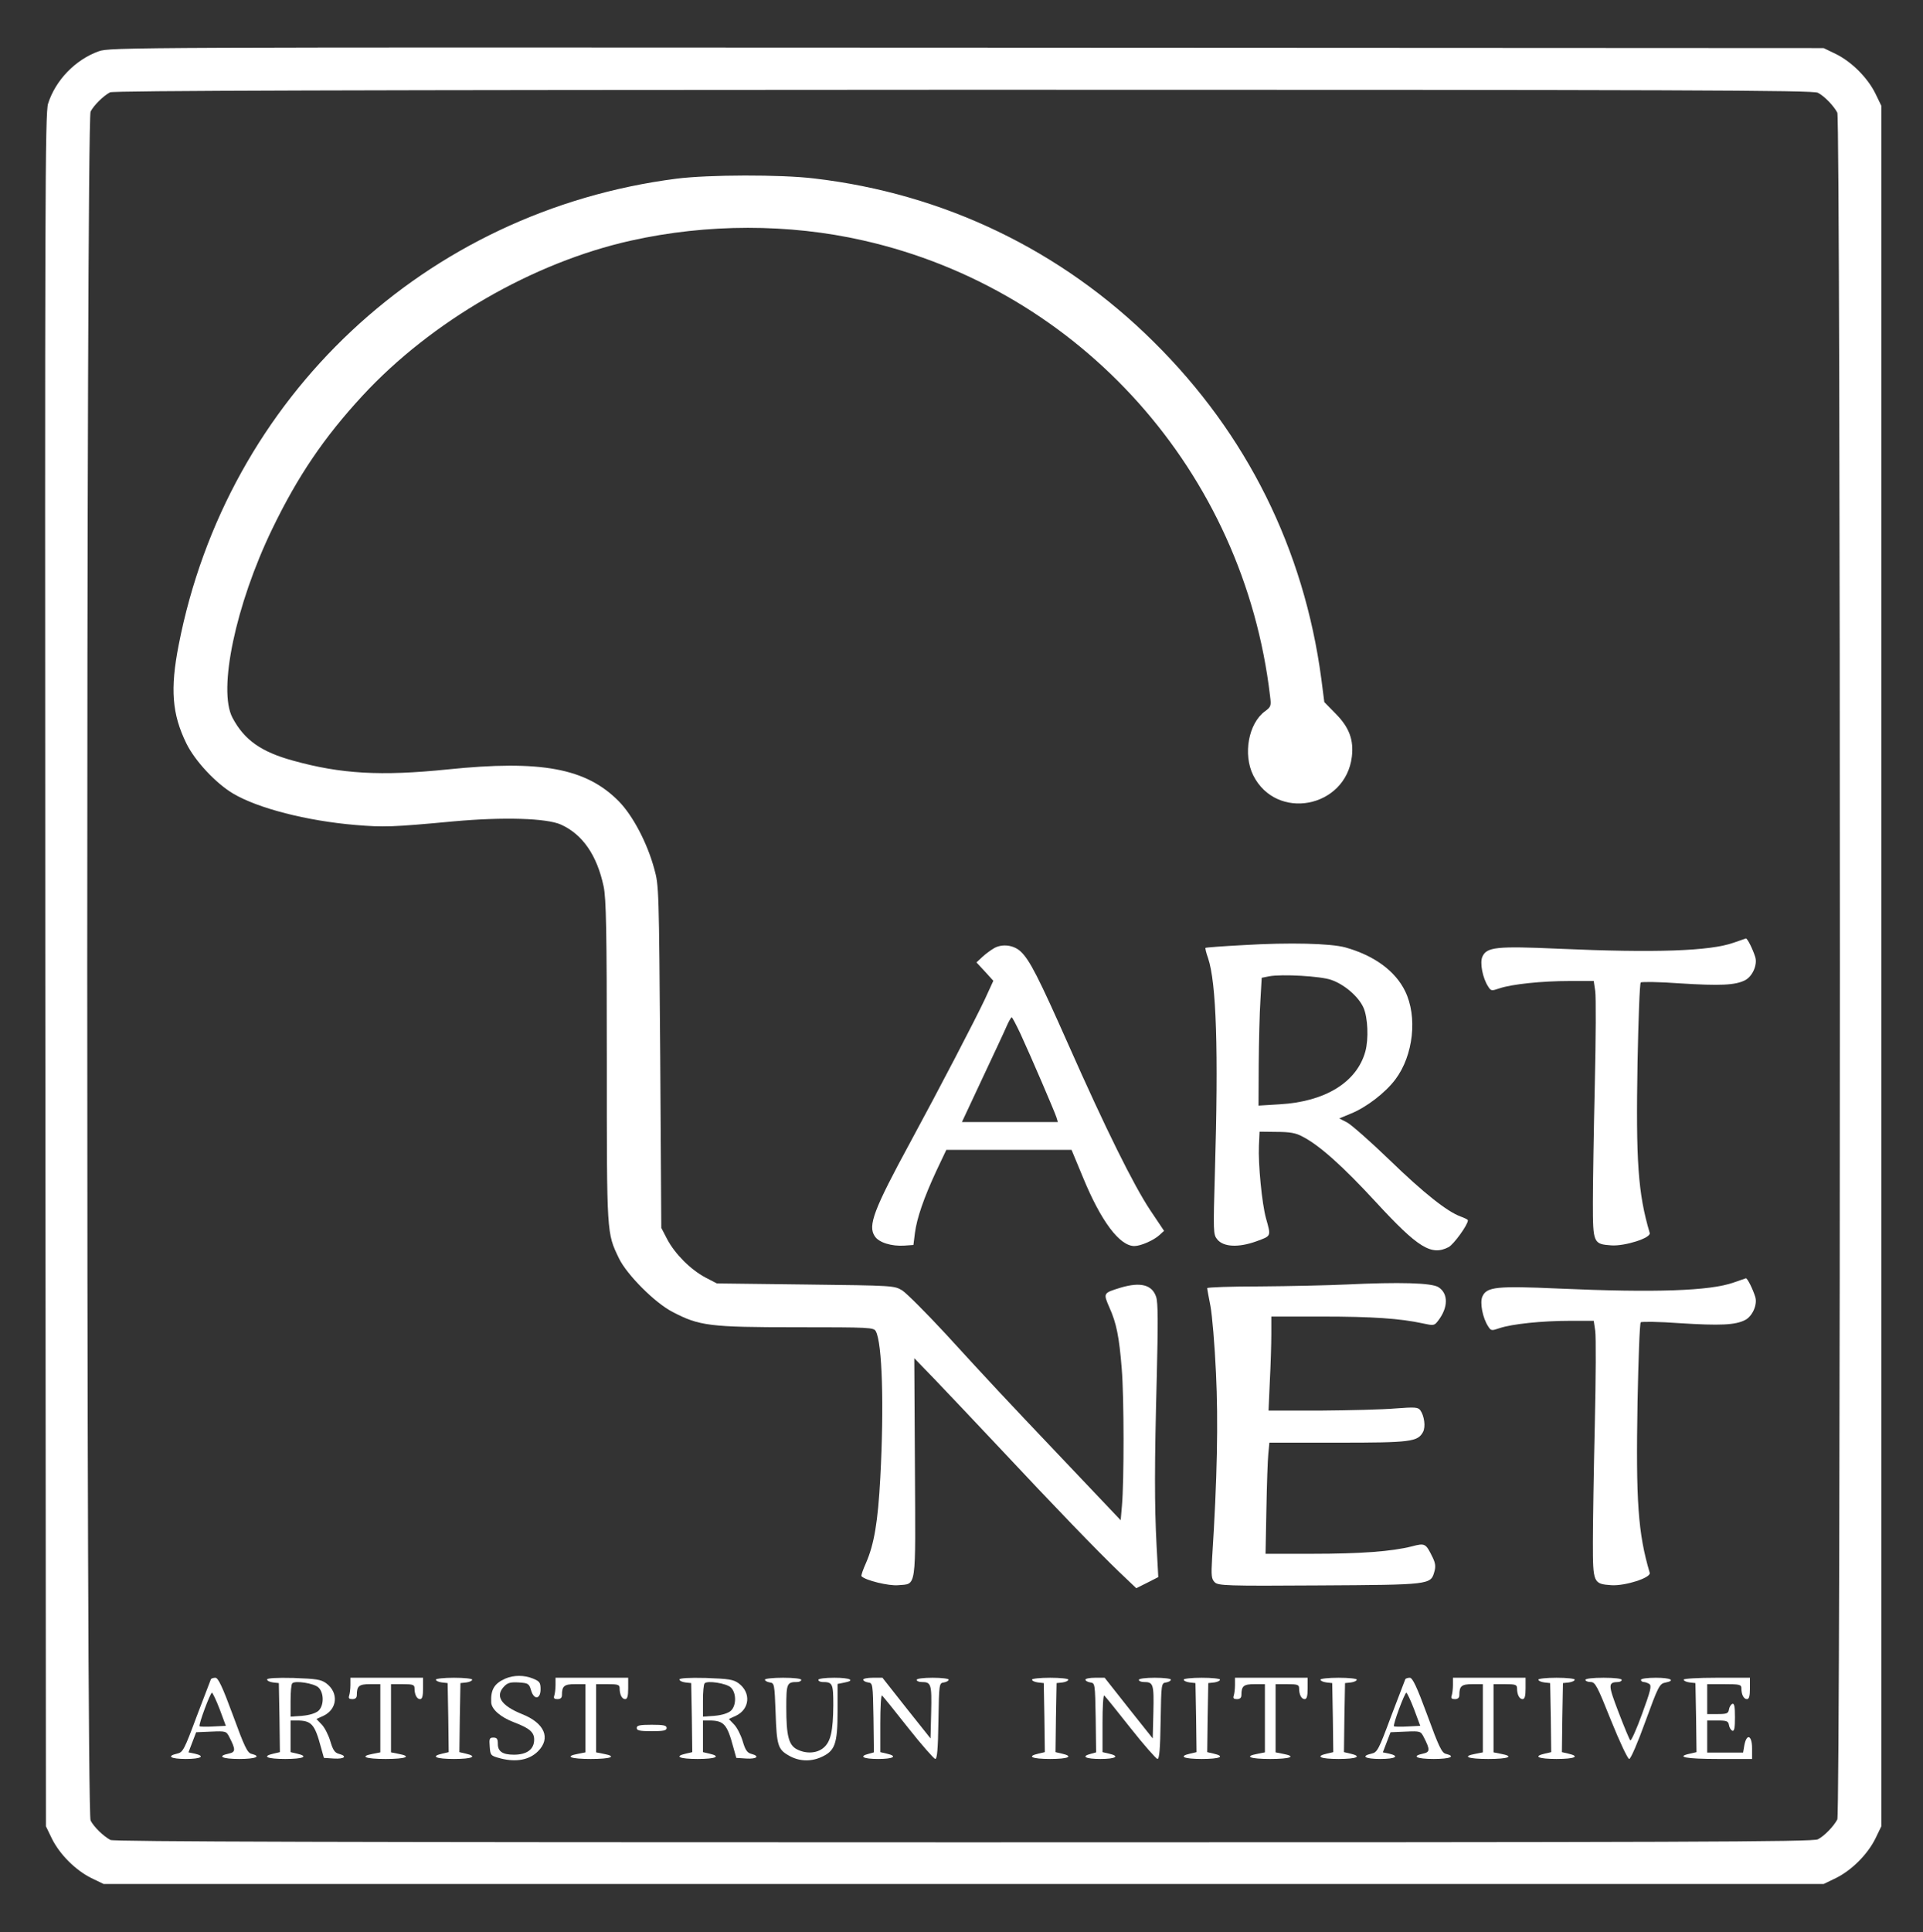 <?xml version="1.0" standalone="no"?>
<!DOCTYPE svg PUBLIC "-//W3C//DTD SVG 20010904//EN"
 "http://www.w3.org/TR/2001/REC-SVG-20010904/DTD/svg10.dtd">
<svg version="1.0" xmlns="http://www.w3.org/2000/svg"
 width="900pt" height="904pt" viewBox="0 0 900 904"
 preserveAspectRatio="xMidYMid meet">

<rect x="0" y="0" width="900" height="904" fill="#333333" stroke="none"/>

<g transform="translate(0,904) scale(0.1,-0.1)"
fill="#ffffff" stroke="none">
<path d="M462 8800 c-109 -39 -202 -135 -237 -245 -14 -45 -15 -429 -13 -4055
l3 -4005 28 -58 c37 -74 110 -147 184 -184 l58 -28 4025 0 4025 0 58 28 c74
37 147 110 184 184 l28 58 0 4025 0 4025 -28 58 c-37 74 -110 147 -184 184
l-58 28 -4010 2 c-3919 2 -4011 2 -4063 -17z m8046 -194 c31 -16 74 -61 91
-93 16 -31 16 -7955 0 -7986 -17 -32 -60 -77 -91 -93 -23 -12 -599 -14 -3998
-14 -2916 0 -3977 3 -3993 11 -32 17 -77 60 -93 91 -21 41 -21 7955 0 7996 15
29 59 73 91 90 14 8 1115 11 3993 12 3401 0 3977 -2 4000 -14z"/>
<path d="M3166 8204 c-1175 -151 -2104 -1021 -2330 -2183 -40 -205 -31 -322
36 -459 40 -82 138 -187 219 -235 116 -69 346 -128 573 -147 133 -11 170 -10
460 17 233 21 433 15 501 -15 102 -46 169 -144 200 -289 12 -56 15 -205 15
-818 0 -817 -1 -802 57 -923 37 -76 167 -207 250 -250 126 -66 174 -72 579
-72 346 0 364 -1 373 -19 30 -55 39 -347 21 -684 -11 -208 -29 -313 -67 -400
-14 -31 -24 -60 -21 -62 19 -20 129 -46 171 -42 88 8 82 -30 79 550 l-3 512
93 -96 c51 -53 187 -197 303 -320 264 -282 458 -483 562 -583 l81 -77 52 26
51 26 -8 147 c-10 190 -10 379 1 793 6 249 6 344 -3 371 -19 57 -73 71 -167
43 -81 -25 -81 -25 -52 -92 33 -73 46 -137 58 -288 11 -130 11 -527 1 -639
l-6 -69 -260 274 c-301 317 -344 363 -562 601 -90 97 -180 187 -200 200 -38
23 -39 23 -453 28 l-415 5 -54 28 c-69 37 -141 109 -178 178 l-28 54 -5 800
c-6 785 -6 802 -28 880 -33 122 -101 250 -166 316 -153 155 -364 194 -801 149
-313 -32 -500 -21 -723 41 -150 41 -229 97 -284 201 -69 130 15 529 186 883
119 246 242 428 423 624 322 348 798 623 1255 725 358 80 740 80 1088 1 1018
-230 1781 -1084 1904 -2131 6 -47 5 -51 -25 -73 -76 -57 -102 -200 -54 -298
108 -216 433 -154 462 87 9 78 -12 136 -75 200 l-54 55 -14 109 c-81 606 -348
1145 -784 1576 -433 430 -983 694 -1589 765 -157 19 -496 18 -645 -1z"/>
<path d="M8113 4629 c-110 -39 -365 -48 -818 -28 -290 13 -337 8 -357 -37 -13
-28 1 -101 27 -140 13 -21 16 -21 54 -8 57 19 196 34 328 34 l112 0 7 -47 c4
-27 3 -223 -2 -438 -5 -214 -9 -463 -9 -552 0 -190 2 -194 87 -200 64 -4 186
35 179 58 -55 186 -65 335 -57 799 4 200 10 368 15 373 4 4 86 3 182 -4 189
-12 261 -9 307 15 34 18 58 72 47 108 -12 38 -37 88 -44 87 -3 -1 -29 -10 -58
-20z"/>
<path d="M5820 4618 c-96 -5 -176 -11 -178 -13 -2 -2 3 -23 12 -48 39 -116 49
-431 32 -1002 -8 -279 -8 -291 11 -314 29 -36 100 -39 183 -9 71 26 69 22 45
108 -19 69 -37 254 -33 340 l3 65 80 -1 c62 0 90 -5 121 -22 80 -41 190 -140
343 -306 198 -215 260 -253 341 -211 24 13 90 104 90 125 0 4 -15 11 -34 18
-63 23 -172 109 -333 265 -89 86 -178 164 -198 175 l-37 19 53 22 c73 29 163
98 210 161 84 112 104 293 45 413 -46 94 -144 166 -279 204 -69 19 -262 24
-477 11z m411 -163 c61 -21 127 -78 150 -129 21 -46 25 -148 9 -206 -40 -144
-188 -235 -402 -247 l-98 -6 1 194 c1 107 4 241 8 299 l6 105 35 7 c59 11 241
1 291 -17z"/>
<path d="M4655 4605 c-16 -9 -42 -28 -57 -42 l-28 -26 40 -43 39 -43 -39 -85
c-43 -92 -217 -426 -350 -671 -171 -315 -199 -390 -166 -439 19 -30 79 -48
139 -44 l42 3 7 56 c9 69 41 163 101 292 l46 97 293 0 293 0 54 -130 c84 -204
171 -320 240 -320 30 0 91 27 117 51 l22 20 -65 97 c-77 116 -206 375 -384
777 -138 311 -180 394 -222 433 -32 30 -84 37 -122 17z m121 -402 c53 -115
160 -365 168 -390 l7 -23 -224 0 -225 0 95 203 c52 111 104 221 114 245 10 23
21 42 24 42 3 0 21 -35 41 -77z"/>
<path d="M8113 3039 c-110 -39 -365 -48 -818 -28 -290 13 -337 8 -357 -37 -13
-28 1 -101 27 -140 13 -21 16 -21 54 -8 57 19 196 34 328 34 l112 0 7 -47 c4
-27 3 -223 -2 -438 -5 -214 -9 -463 -9 -552 0 -190 2 -194 87 -200 64 -4 186
35 179 58 -55 186 -65 335 -57 799 4 200 10 368 15 373 4 4 86 3 182 -4 189
-12 261 -9 307 15 34 18 58 72 47 108 -12 38 -37 88 -44 87 -3 -1 -29 -10 -58
-20z"/>
<path d="M6300 3030 c-85 -4 -266 -8 -402 -9 -137 0 -248 -4 -248 -8 0 -5 7
-42 15 -83 8 -41 20 -182 26 -313 11 -227 6 -494 -18 -867 -5 -83 -3 -98 12
-113 16 -16 51 -18 489 -15 520 3 522 3 539 64 7 23 5 40 -7 65 -33 68 -36 70
-97 54 -93 -24 -241 -35 -467 -35 l-219 0 4 208 c2 114 6 231 9 260 l5 52 320
0 c342 0 374 4 399 50 13 24 6 76 -13 102 -11 14 -25 15 -117 8 -58 -5 -215
-9 -349 -10 l-244 0 6 137 c4 75 7 174 7 220 l0 83 238 0 c234 0 366 -9 471
-32 51 -11 54 -11 72 13 47 61 48 126 2 156 -31 21 -183 25 -433 13z"/>
<path d="M2365 1186 c-52 -23 -69 -52 -66 -112 2 -32 44 -69 108 -93 71 -27
93 -46 93 -80 0 -46 -34 -71 -95 -71 -52 0 -75 15 -75 50 0 24 -4 30 -21 30
-18 0 -20 -5 -17 -42 3 -42 4 -43 53 -56 73 -18 133 -6 173 34 61 61 31 132
-75 174 -99 40 -128 85 -82 131 16 16 30 19 67 17 43 -3 48 -5 57 -35 13 -48
45 -45 45 3 0 31 -4 37 -35 50 -42 17 -90 17 -130 0z"/>
<path d="M987 1183 c-2 -5 -32 -83 -67 -175 -58 -156 -64 -167 -91 -173 -52
-12 -30 -25 41 -25 71 0 93 13 41 25 l-29 6 18 47 18 47 70 3 c69 3 71 2 85
-25 31 -60 30 -71 -3 -78 -56 -12 -31 -25 50 -25 77 0 105 12 57 24 -19 4 -33
33 -87 181 -49 133 -69 175 -82 175 -9 0 -19 -3 -21 -7z m41 -140 l29 -78 -59
-3 c-33 -2 -62 -1 -64 1 -6 6 50 157 58 157 3 0 20 -35 36 -77z"/>
<path d="M1250 1182 c0 -6 12 -12 28 -14 l27 -3 3 -162 2 -161 -30 -7 c-57
-13 -30 -25 55 -25 85 0 112 12 55 25 l-30 7 0 74 0 74 29 0 c69 0 84 -17 113
-125 l14 -50 47 -3 c49 -3 65 11 23 22 -19 5 -28 18 -40 59 -9 30 -27 65 -41
79 l-24 25 33 15 c65 31 72 108 13 152 -25 18 -45 21 -153 25 -81 2 -124 -1
-124 -7z m240 -37 c27 -25 27 -86 0 -110 -13 -11 -41 -20 -75 -23 l-55 -4 0
74 c0 41 3 78 8 82 13 14 101 0 122 -19z"/>
<path d="M1640 1156 c0 -19 -3 -41 -6 -50 -4 -12 0 -16 15 -16 14 0 21 6 21
19 0 42 10 51 61 51 l49 0 0 -160 0 -159 -35 -7 c-65 -12 -35 -24 60 -24 95 0
125 12 60 24 l-35 7 0 159 0 160 55 0 c48 0 55 -3 55 -19 0 -30 11 -51 26 -51
10 0 14 14 14 50 l0 50 -170 0 -170 0 0 -34z"/>
<path d="M2040 1181 c0 -5 12 -11 28 -13 l27 -3 3 -162 2 -161 -30 -7 c-57
-13 -30 -25 55 -25 85 0 112 12 55 25 l-30 7 2 161 3 162 28 3 c15 2 27 8 27
13 0 5 -38 9 -85 9 -47 0 -85 -4 -85 -9z"/>
<path d="M2600 1156 c0 -19 -3 -41 -6 -50 -4 -12 0 -16 15 -16 14 0 21 6 21
19 0 42 10 51 61 51 l49 0 0 -160 0 -159 -35 -7 c-65 -12 -35 -24 60 -24 95 0
125 12 60 24 l-35 7 0 159 0 160 55 0 c48 0 55 -3 55 -19 0 -30 11 -51 26 -51
10 0 14 14 14 50 l0 50 -170 0 -170 0 0 -34z"/>
<path d="M3180 1182 c0 -6 12 -12 28 -14 l27 -3 3 -162 2 -161 -30 -7 c-57
-13 -30 -25 55 -25 85 0 112 12 55 25 l-30 7 0 74 0 74 29 0 c69 0 84 -17 113
-125 l14 -50 47 -3 c49 -3 65 11 23 22 -19 5 -28 18 -40 59 -9 30 -27 65 -41
79 l-24 25 33 15 c65 31 72 108 13 152 -25 18 -45 21 -153 25 -81 2 -124 -1
-124 -7z m240 -37 c27 -25 27 -86 0 -110 -13 -11 -41 -20 -75 -23 l-55 -4 0
74 c0 41 3 78 8 82 13 14 101 0 122 -19z"/>
<path d="M3580 1181 c0 -5 10 -11 23 -13 21 -3 22 -7 27 -143 5 -150 11 -170
60 -198 47 -28 102 -31 152 -9 66 29 78 61 78 216 l0 127 30 6 c55 10 31 23
-45 23 -43 0 -75 -4 -75 -10 0 -5 9 -10 19 -10 48 0 51 -7 51 -109 -1 -120
-12 -170 -45 -198 -31 -27 -82 -30 -125 -8 -39 20 -50 64 -50 196 0 113 3 119
51 119 10 0 19 5 19 10 0 6 -35 10 -85 10 -47 0 -85 -4 -85 -9z"/>
<path d="M4040 1181 c0 -5 10 -11 23 -13 22 -3 22 -6 25 -165 l2 -162 -25 -7
c-47 -12 -25 -24 45 -24 72 0 93 13 40 25 l-30 7 0 134 c0 75 3 133 8 131 4
-3 59 -71 122 -151 63 -80 121 -145 127 -146 9 0 13 45 15 178 3 175 3 177 26
180 12 2 22 8 22 13 0 5 -34 9 -75 9 -43 0 -75 -4 -75 -10 0 -5 10 -10 23 -10
45 0 48 -9 45 -141 l-3 -123 -113 142 -112 142 -45 0 c-25 0 -45 -4 -45 -9z"/>
<path d="M4830 1181 c0 -5 12 -11 28 -13 l27 -3 3 -162 2 -161 -30 -7 c-57
-13 -30 -25 55 -25 85 0 112 12 55 25 l-30 7 2 161 3 162 28 3 c15 2 27 8 27
13 0 5 -38 9 -85 9 -47 0 -85 -4 -85 -9z"/>
<path d="M5080 1181 c0 -5 10 -11 23 -13 22 -3 22 -6 25 -165 l2 -162 -25 -7
c-47 -12 -25 -24 45 -24 72 0 93 13 40 25 l-30 7 0 134 c0 75 3 133 8 131 4
-3 59 -71 122 -151 63 -80 121 -145 127 -146 9 0 13 45 15 178 3 175 3 177 26
180 12 2 22 8 22 13 0 5 -34 9 -75 9 -43 0 -75 -4 -75 -10 0 -5 10 -10 23 -10
45 0 48 -9 45 -141 l-3 -123 -113 142 -112 142 -45 0 c-25 0 -45 -4 -45 -9z"/>
<path d="M5540 1181 c0 -5 12 -11 28 -13 l27 -3 3 -162 2 -161 -30 -7 c-57
-13 -30 -25 55 -25 85 0 112 12 55 25 l-30 7 2 161 3 162 28 3 c15 2 27 8 27
13 0 5 -38 9 -85 9 -47 0 -85 -4 -85 -9z"/>
<path d="M5780 1156 c0 -19 -3 -41 -6 -50 -4 -12 0 -16 15 -16 14 0 21 6 21
19 0 42 10 51 61 51 l49 0 0 -160 0 -159 -35 -7 c-65 -12 -35 -24 60 -24 95 0
125 12 60 24 l-35 7 0 159 0 160 55 0 c48 0 55 -3 55 -19 0 -30 11 -51 26 -51
10 0 14 14 14 50 l0 50 -170 0 -170 0 0 -34z"/>
<path d="M6180 1181 c0 -5 12 -11 28 -13 l27 -3 3 -162 2 -161 -30 -7 c-57
-13 -30 -25 55 -25 85 0 112 12 55 25 l-30 7 2 161 3 162 28 3 c15 2 27 8 27
13 0 5 -38 9 -85 9 -47 0 -85 -4 -85 -9z"/>
<path d="M6577 1183 c-2 -5 -32 -83 -67 -175 -58 -156 -64 -167 -91 -173 -52
-12 -30 -25 41 -25 71 0 93 13 41 25 l-29 6 18 47 18 47 70 3 c69 3 71 2 85
-25 31 -60 30 -71 -3 -78 -56 -12 -31 -25 50 -25 77 0 105 12 57 24 -19 4 -33
33 -87 181 -49 133 -69 175 -82 175 -9 0 -19 -3 -21 -7z m41 -140 l29 -78 -59
-3 c-33 -2 -62 -1 -64 1 -6 6 50 157 58 157 3 0 20 -35 36 -77z"/>
<path d="M6800 1156 c0 -19 -3 -41 -6 -50 -4 -12 0 -16 15 -16 14 0 21 6 21
19 0 42 10 51 61 51 l49 0 0 -160 0 -159 -35 -7 c-65 -12 -35 -24 60 -24 95 0
125 12 60 24 l-35 7 0 159 0 160 55 0 c48 0 55 -3 55 -19 0 -30 11 -51 26 -51
10 0 14 14 14 50 l0 50 -170 0 -170 0 0 -34z"/>
<path d="M7200 1181 c0 -5 12 -11 28 -13 l27 -3 3 -162 2 -161 -30 -7 c-57
-13 -30 -25 55 -25 85 0 112 12 55 25 l-30 7 2 161 3 162 28 3 c15 2 27 8 27
13 0 5 -38 9 -85 9 -47 0 -85 -4 -85 -9z"/>
<path d="M7420 1180 c0 -5 11 -10 24 -10 22 0 31 -17 96 -180 40 -99 78 -180
85 -180 7 0 40 76 76 176 59 162 66 176 92 181 51 10 27 23 -43 23 -40 0 -70
-4 -70 -10 0 -5 6 -10 13 -10 6 0 18 -4 26 -9 12 -8 6 -32 -34 -141 -26 -72
-51 -127 -55 -123 -4 4 -29 64 -55 132 -49 128 -50 140 -2 141 9 0 17 5 17 10
0 6 -35 10 -85 10 -50 0 -85 -4 -85 -10z"/>
<path d="M7880 1181 c0 -5 12 -11 28 -13 l27 -3 3 -162 2 -161 -30 -7 c-70
-15 -21 -25 130 -25 l160 0 0 50 c0 61 -25 71 -36 15 l-6 -35 -84 0 -84 0 0
75 0 75 49 0 c43 0 50 -3 53 -22 2 -12 9 -23 16 -26 9 -3 12 14 12 63 0 49 -3
66 -12 63 -7 -3 -14 -14 -16 -26 -3 -19 -10 -22 -53 -22 l-49 0 0 70 0 70 80
0 c72 0 80 -2 80 -19 0 -30 11 -51 26 -51 10 0 14 14 14 50 l0 50 -155 0 c-89
0 -155 -4 -155 -9z"/>
<path d="M2980 955 c0 -12 14 -15 70 -15 56 0 70 3 70 15 0 12 -14 15 -70 15
-56 0 -70 -3 -70 -15z"/>
</g>
</svg>

